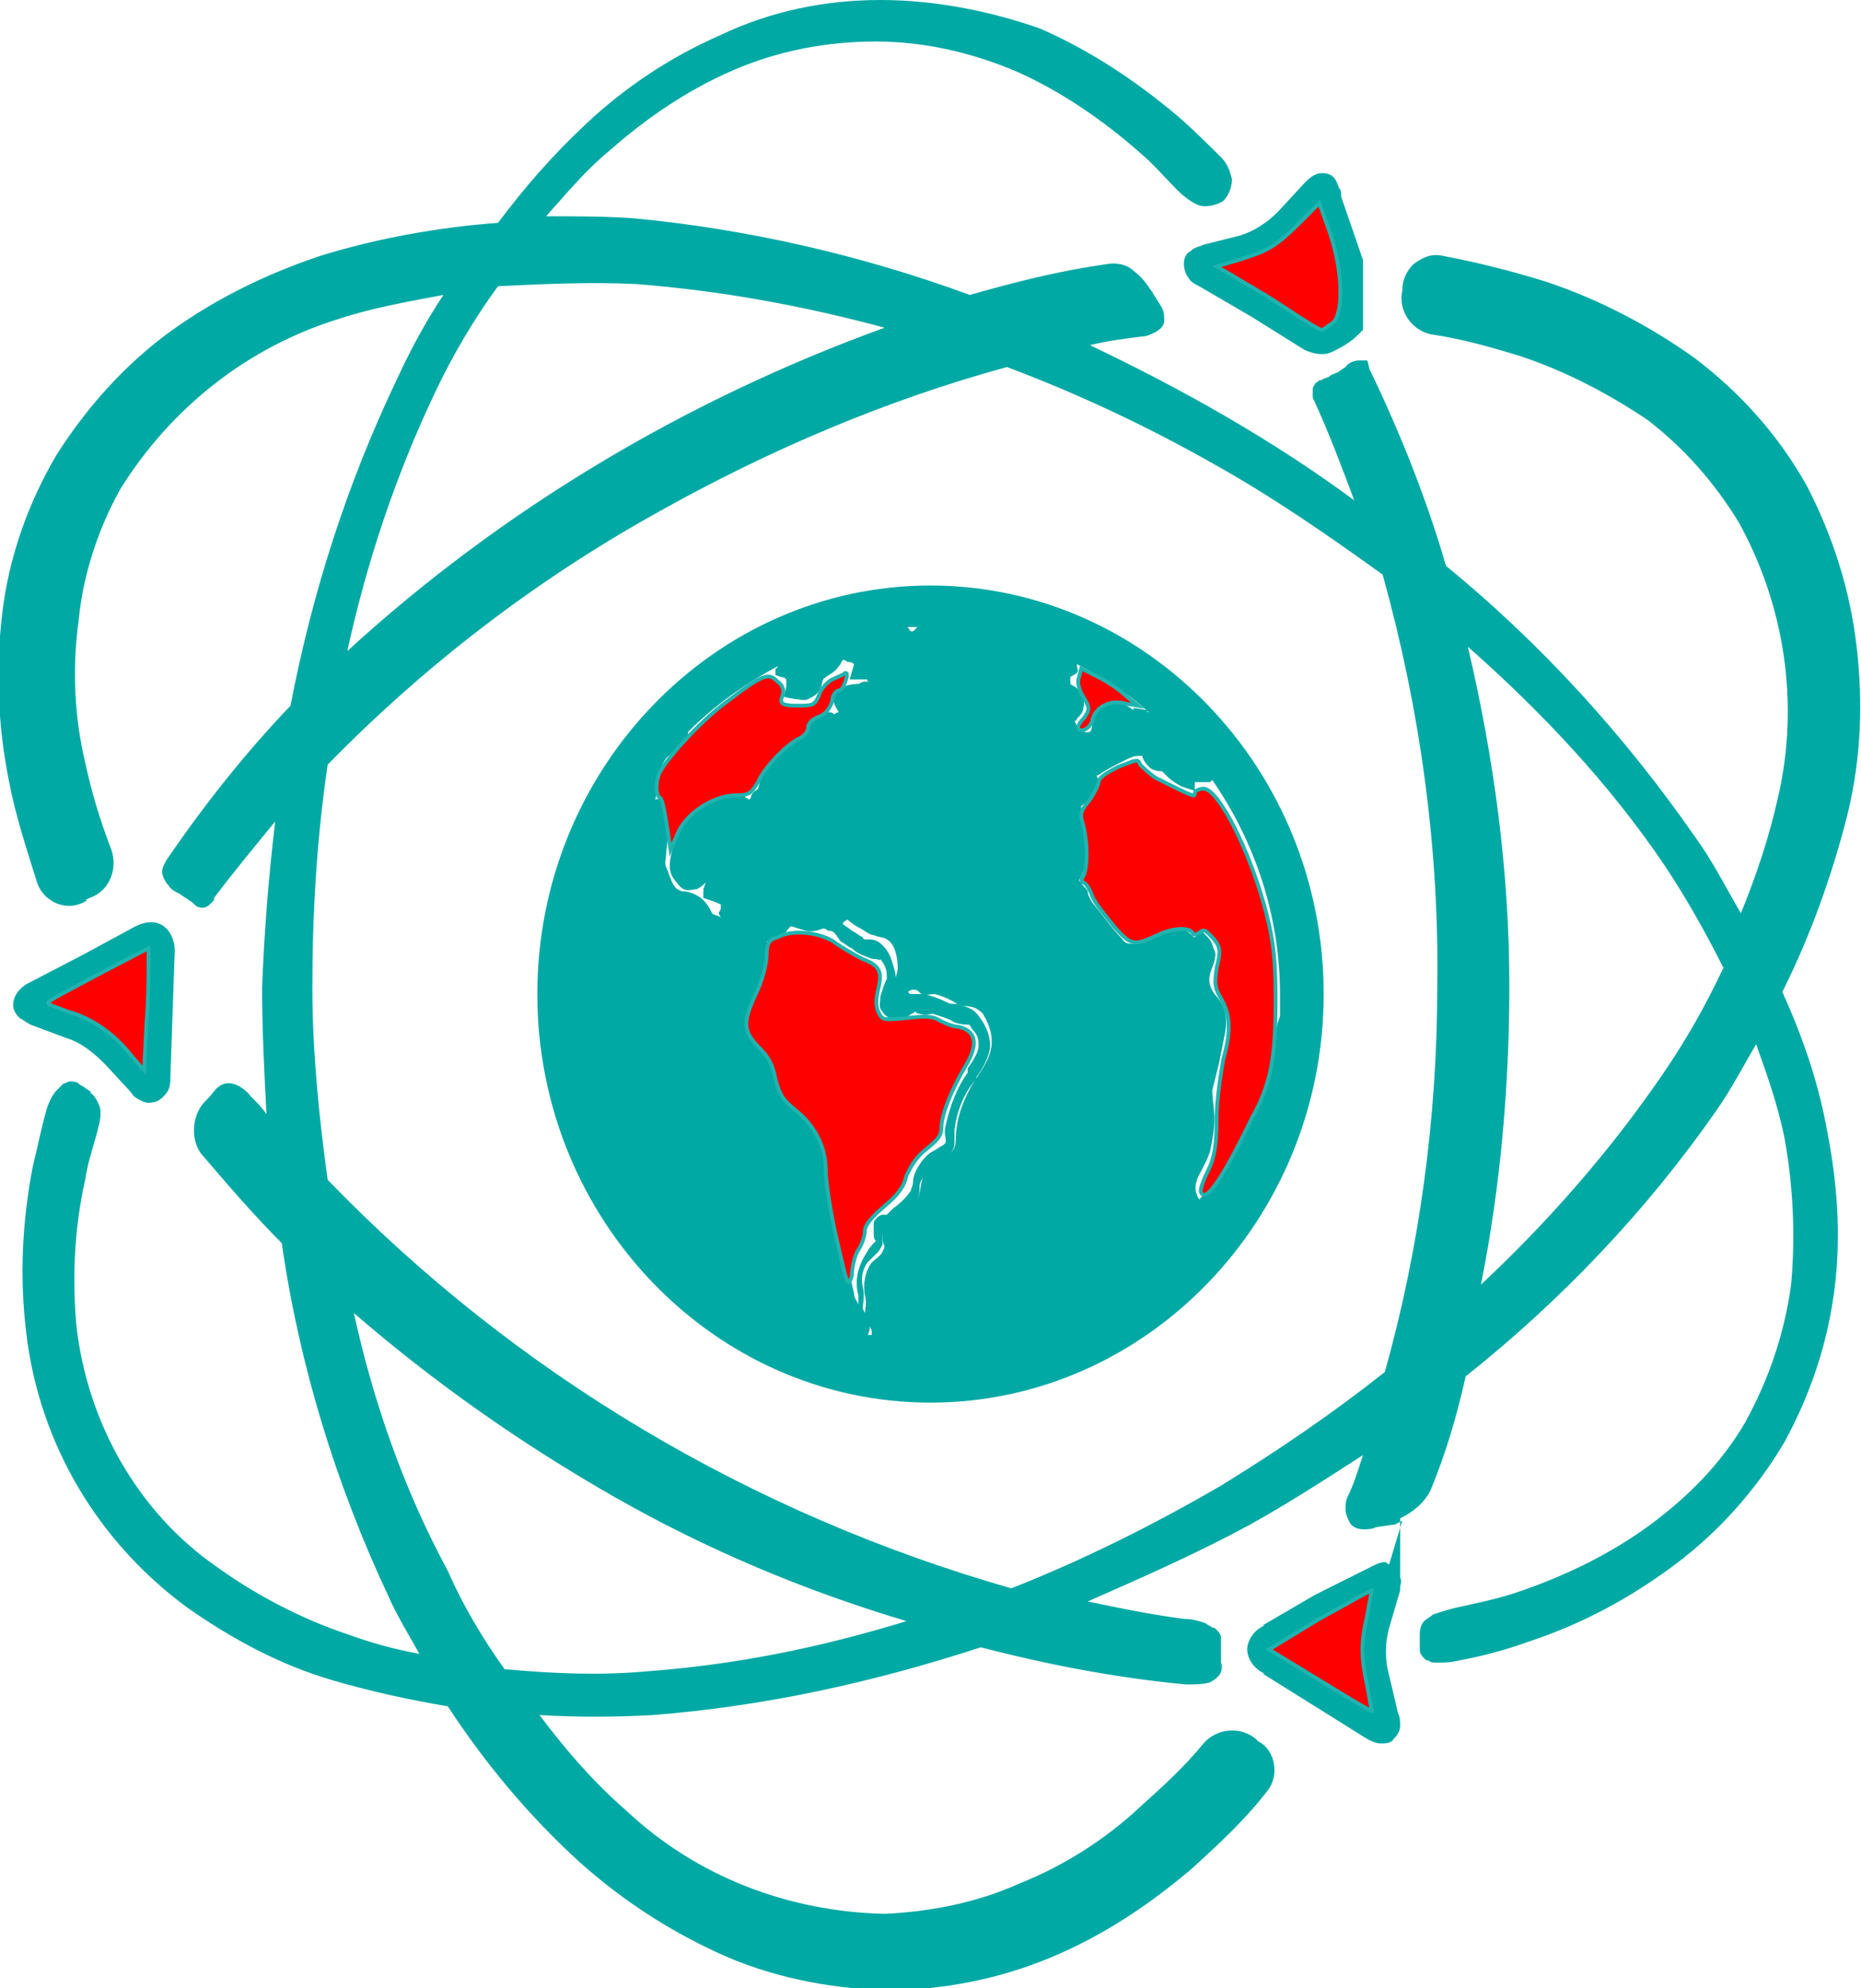 <?xml version="1.0" encoding="UTF-8" standalone="no"?>
<!-- Generator: Adobe Illustrator 24.0.2, SVG Export Plug-In . SVG Version: 6.00 Build 0)  -->

<svg
   version="1.1"
   id="svg8"
   inkscape:version="1.2.2 (732a01da63, 2022-12-09)"
   sodipodi:docname="ich-favicon.svg"
   x="0px"
   y="0px"
   viewBox="0 0 85.2 91"
   style="enable-background:new 0 0 85.2 91;"
   xml:space="preserve"
   xmlns:inkscape="http://www.inkscape.org/namespaces/inkscape"
   xmlns:sodipodi="http://sodipodi.sourceforge.net/DTD/sodipodi-0.dtd"
   xmlns="http://www.w3.org/2000/svg"
   xmlns:svg="http://www.w3.org/2000/svg"><defs
   id="defs19" />
<style
   type="text/css"
   id="style2">
	.st0{fill:#FFFFFF;}
	.st1{fill:#363636;}
	.st2{fill:#FF0000;stroke:#20B4AF;stroke-width:0.173;}
</style>
<sodipodi:namedview
   bordercolor="#000000"
   borderopacity="0.25"
   id="namedview10"
   inkscape:current-layer="svg8"
   inkscape:cx="37.093333"
   inkscape:cy="45.76"
   inkscape:deskcolor="#d1d1d1"
   inkscape:pagecheckerboard="0"
   inkscape:pageopacity="0.0"
   inkscape:showpageshadow="2"
   inkscape:window-height="705"
   inkscape:window-maximized="1"
   inkscape:window-width="1366"
   inkscape:window-x="-8"
   inkscape:window-y="-8"
   inkscape:zoom="5.7692308"
   pagecolor="#ffffff"
   showgrid="false">
	</sodipodi:namedview>
<title
   id="title2">Fichier 2</title>
<g
   id="path4"
   style="fill:#00a9a4;fill-opacity:1">
	<path
   id="path383"
   class="st0"
   d="M42.6,27.3c-9.6,0-17.5,8.2-17.5,18.2S33,63.7,42.6,63.7s17.5-8.2,17.5-18.2S52.3,27.3,42.6,27.3   z M42.6,28.2h0.5c0,0.1-0.2,0.3-0.4,0.4s-1,1.2-1.3,1.1s0-0.3-0.1-0.5c-0.1-0.2-0.2-0.2-0.3-0.3c-0.1-0.2-0.2-0.4-0.3-0.6   C41.4,28.2,42,28.2,42.6,28.2z M44.8,49.2c-0.5,0.7-0.9,1.6-1,2.4c-0.1,0.5,0.1,0.9-0.4,1.3s-0.7,0.3-1,0.7s-0.2,0.9-0.4,1.3   c-0.3,0.3-0.5,0.6-0.8,0.9c-0.1,0.2-0.3,0.3-0.4,0.4c-0.3,0.2-0.4-0.1-0.4,0.4c0,0.5,0.2,0.3,0,0.7c-0.1,0.2-0.3,0.3-0.5,0.5   c-0.3,0.4-0.4,1-0.3,1.5c0.1,0.3,0,0.6,0,0.9s0.4,0.6,0.3,0.9c-0.8,0.1-1.4-0.9-1.5-1.6c-0.2-0.9-0.5-1.8-0.6-2.7   c-0.2-0.9-0.4-1.7-0.5-2.6c0.1-0.9-0.1-1.8-0.6-2.5c-0.5-0.5-1.2-0.7-1.5-1.4C35.1,49.9,35,49.5,35,49c-0.1-0.5-0.5-0.6-0.8-0.9   c-0.6-0.6-0.7-1.5-0.3-2.3c0.2-0.5,1.2-1.9,0.8-2.5c-0.3-0.3-0.8,0.1-1,0c-0.3-0.1-0.5-0.3-0.7-0.5c-0.1-0.5-0.3-0.6-0.8-0.7   c-0.2-0.6-0.5-0.8-1-0.9s-0.7-0.4-1-0.9s-0.3-0.8-0.2-1.5c0.1-0.6,0.1-1.2,0-1.8c-0.6,0.1-0.3,1.3-1,1.1c0-0.6,0.3-0.9,0.4-1.4   s0.1-0.9,0.2-1.3c0.1-0.4,0.3-0.8,0.5-1.2c0.3-0.4,0.7-0.5,0.9-0.9c0.1-0.1,0.1-0.2,0.2-0.4c2.3-2.3,5.2-4,8.5-4.6   c0.1,0.1,0.1,0.1,0.2,0.2c0.1,0.2,0.3,0.4-0.1,0.6c-0.5,0.4-0.9-0.3-1.3-0.2s-0.7,0.7-1.2,0.7c-0.5,0.1-1.2,0.1-1.2,0.8   c0.2,0.1,0.3,0.1,0.5,0.1c0.1,0.3,0.1,0.6,0,0.8c0.6,0.1,0.5-0.2,0.6-0.6s0.6-0.3,0.8-0.7s0.1-0.8,0.7-0.6c0.3,0.1,0.4,0.5,0.8,0.4   c0.1,0.2,0.1,0.4,0,0.5c0.5,0,0.6,0.3,0.8,0.6c0.1,0.2,0.6,0.9,0,0.9c-0.3,0-0.2-0.2-0.4-0.4c-0.2-0.2-0.2-0.1-0.5,0   s-0.9,0-0.6,0.5c0.4,0.5,0.8,0.4,0.1,0.7c-0.1,0.1-0.4,0.2-0.5,0.2c-0.3,0.1-0.2-0.1-0.5-0.1c-0.7,0-0.1,0.5-0.5,0.9   c-0.3,0.2-0.6,0.2-0.9,0.5c-0.3,0.3-0.5,0.5-0.8,0.8c-0.2,0.3-0.3,0.8-0.6,1.1s-0.5,0.4-0.5,0.9c0,0.3,0.1,1-0.3,1.1   c0-0.4,0.2-0.8,0-1.1c-0.1-0.3-0.5-0.5-0.8-0.5c-0.7,0.2-1.3,0.6-1.7,1.2c-0.3,0.4-0.7,1.7-0.4,2.2c0.5,0.7,1.1-0.9,1.6-0.9   c0.3,0.6-0.4,1-0.3,1.5c0.5,0.2,1,0.3,0.8,1l0.1,0.2c0,0.7,0.1,1,0.8,0.8c0.5-0.1,0.9-0.3,1.3-0.5c0.2-0.1,0.4-0.3,0.6-0.4   c0.3,0,0.5,0.2,0.8,0.2c0.3,0,0.5-0.1,0.7-0.1s0.5,0.2,0.8,0.2c0.1,0.3,0.6,0.6,0.8,0.7c0.2,0.1,0.4,0.3,0.6,0.3   c0.2,0.1,0.5,0.1,0.6,0.2c0.4,0.2,0.5,0.9,0.5,1.3c0,0.4-0.4,1-0.3,1.3c0.3,0.4,0.7-0.3,1-0.3s0.2,0.1,0.4,0.2s0.3,0,0.6,0   c0.4,0.1,0.8,0.3,1.1,0.5c0.5,0.1,0.7,0,1.1,0.4C45.7,47.6,45.4,48.3,44.8,49.2L44.8,49.2z M59.2,46.9c-0.1,0.4-0.1,0.9-0.2,1.3   c0,0.1,0,0.2,0,0.3c-0.1,0.5-0.2,1-0.3,1.6c-0.1,0.2-0.2,0.4-0.3,0.6c-0.4,0.8-0.8,1.5-1.3,2.2c-0.4,0.8-0.9,1.6-1.5,2.2   c-0.3,0.3-0.7,0.5-1,0.1c-0.3-0.4-0.4-0.9-0.2-1.3c0.1-0.5,0.4-0.8,0.5-1.3c0.1-0.5,0.2-0.9,0.2-1.4c0-0.5-0.1-0.9-0.2-1.4   c0.1-0.5,0.2-0.9,0.4-1.3c0.1-0.5,0.2-1,0.3-1.5c0.1-0.4,0-0.9-0.3-1.2C55,45.5,54.9,45,55,44.6c0.1-0.4,0.4-1,0.1-1.3   c-0.4,0.4-0.7-0.1-1-0.2s-0.5,0.1-0.9,0.3c-0.4,0.2-0.7,0.3-1.1,0.3c-0.4,0.1-0.8,0-1-0.3c-0.5-0.6-1-1.2-1.4-1.8   c-0.1-0.2-0.2-0.4-0.3-0.6c-0.1-0.2-0.4-0.3-0.4-0.5c-0.2-0.4,0.3-0.8,0.3-1.3c0.1-0.8-0.6-1.8-0.3-2.6c0.2-0.3,0.6-0.5,0.7-0.9   s-0.2-0.3,0-0.6c0.2-0.3,0.3-0.2,0.4-0.3c0.5-0.3,1.9-1.1,2.5-0.6c0.2,0.1,0.1,0.4,0.3,0.5s0.4,0,0.6,0.1c0.3,0.2,0.5,0.5,0.9,0.7   c0.1-0.7,1.7,0.4,1-1c-0.2-0.6-0.8-0.9-1.4-0.9c0,0,0.1,0.2,0.2,0.3c-0.5,0.4-0.5,0-0.7-0.4c-0.3-0.3-0.6-0.5-1-0.5   c0,0.2,0.2,0.3,0.1,0.5c-0.3,0-0.5-0.4-0.7-0.6c-0.2-0.2-0.5-0.3-0.8-0.3c-0.8,0.1-0.3,1.1-1,1.4c-0.6,0.2-1.2-0.2-1.3-0.7   c0-0.1,0-0.2,0-0.3c0-0.5,0.5-0.2,0.5-0.6c0.1-0.4-0.3-0.5-0.5-0.6c0.4-0.9-1.3-0.7-1.3-1.5c0-0.5,0.6-0.3,0.8,0   c0.2,0.3,0.5,0.8,0.8,0.3c0.3-0.5-0.4-0.5-0.7-0.6c-0.4-0.1-0.5-0.4-0.8-0.8c-0.1-0.1-0.1-0.2-0.2-0.3c2.7,0.8,5.2,2.3,7.1,4.4   c3.1,3.3,4.9,7.6,4.9,12.2C59.2,46,59.2,46.4,59.2,46.9L59.2,46.9z M84.6,29.9c-0.3-2.5-1-5-2.3-7.2c-1.3-2.2-3-4.1-5-5.6   c-2-1.5-4.3-2.7-6.7-3.4c-1.5-0.5-3.1-0.9-4.7-1.2c-0.7-0.1-1.1,0.4-1.2,1.1v0.1c-0.1,0.6,0.3,1.3,0.9,1.4c0,0,0,0,0,0   c1.4,0.2,2.8,0.6,4.2,1c2.1,0.7,4.1,1.7,5.9,3c1.8,1.3,3.2,3,4.4,4.9c2.2,3.9,2.9,8.5,1.9,12.9c-0.4,2.2-1.1,4.3-2,6.4   c-0.8-1.5-1.7-3-2.7-4.5c-3.2-4.6-7-8.8-11.4-12.4c-0.9-3.1-2.1-6.2-3.6-9.1c0,0,0-0.1,0-0.1c0,0-0.2,0-0.3,0.1l-0.3,0.2   c-0.1,0.1-0.3,0.2-0.5,0.2C61,17.9,60.8,18,60.8,18v0c1,2,1.8,4.1,2.5,6.3c-4.6-3.4-9.5-6.3-14.7-8.6c1.3-0.3,2.6-0.5,3.9-0.7   c0.7-0.1,0.7-0.4,0.2-0.9c-0.1-0.1-0.2-0.2-0.2-0.3c-0.4-0.6-0.8-1.1-1.5-1c-2.1,0.3-4.2,0.8-6.3,1.4c-4.9-1.8-10.1-3-15.3-3.5   c-1.7-0.1-3.4-0.2-5.2-0.1c1.1-1.4,2.3-2.7,3.7-3.8c1.7-1.6,3.7-2.8,5.8-3.8c2.1-0.9,4.4-1.4,6.7-1.4c2.3,0,4.6,0.5,6.7,1.5   c2.1,0.9,4,2.2,5.7,3.8c0.6,0.5,1.2,1.1,1.7,1.7s1.1,0.7,1.4,0.4c0.3-0.3,0.3-0.8-0.2-1.3s-1.3-1.3-1.9-1.8   c-1.8-1.6-3.9-2.9-6.2-3.9C42.9,0,37.8,0,33.2,2c-2.2,1-4.3,2.4-6.1,4c-1.5,1.4-2.9,2.9-4.1,4.6c-2.8,0.2-5.5,0.7-8.2,1.5   c-2.4,0.7-4.6,1.9-6.7,3.3C6.1,16.9,4.4,18.8,3,21c-1.3,2.2-2.1,4.6-2.4,7.1c-0.3,2.5-0.2,5,0.3,7.5c0.3,1.6,0.8,3.1,1.3,4.6   C2.5,40.7,3,41,3.6,40.9c0.1,0,0.2-0.1,0.3-0.1L4,40.7c0.6-0.2,0.9-0.9,0.7-1.5c0,0,0,0,0,0c-0.5-1.3-0.9-2.7-1.2-4.1   c-0.5-2.2-0.6-4.4-0.3-6.6c0.2-2.2,0.9-4.3,2-6.2c2.3-3.9,6-6.7,10.3-8.1c1.9-0.6,3.9-1.1,5.9-1.4c-1,1.5-1.9,3.1-2.7,4.7   c-2.3,4.8-3.9,9.8-4.9,15c-2.1,2.2-4.1,4.6-5.8,7.2l-0.1,0.2c-0.1,0.1,0.2,0.4,0.5,0.6l0.6,0.4L9.2,41c0,0,0.1,0,0.1,0v-0.1   c1.2-1.7,2.5-3.4,3.9-4.9c-0.4,3-0.7,6.1-0.7,9.1c0,2.4,0.1,4.9,0.3,7.3c-0.6-0.6-1.1-1.3-1.6-1.9c-0.5-0.7-0.9-0.5-1.3,0.1   c0,0.1-0.1,0.1-0.1,0.2c-0.5,0.5-0.6,1.2-0.2,1.8c1.2,1.5,2.4,2.9,3.8,4.2c0.8,5.6,2.5,11.1,4.9,16.2c0.6,1.2,1.2,2.4,1.9,3.6   c-1.5-0.3-3-0.6-4.5-1.1c-2.2-0.7-4.3-1.8-6.1-3.2C5.9,69.5,3.5,65.3,3,60.7c-0.2-2.3-0.1-4.6,0.4-6.8c0.1-0.7,0.3-1.3,0.5-2   c0.2-0.7,0.2-1.3,0-1.3l-0.3-0.2c-0.1-0.1-0.2-0.1-0.3-0.2s-0.5,0.3-0.7,1s-0.4,1.7-0.6,2.5c-0.5,2.4-0.6,4.8-0.3,7.3   c0.6,4.9,3.2,9.4,7.2,12.2c2,1.4,4.2,2.5,6.5,3.3c1.8,0.6,3.6,1,5.4,1.2c1.7,2.7,3.7,5.1,6,7.2c1.8,1.7,3.9,3.1,6.2,4.1   c2.3,1,4.8,1.6,7.4,1.6c2.5,0,5-0.5,7.4-1.5c2.3-1,4.4-2.3,6.3-4c1.2-1.1,2.3-2.2,3.4-3.5c0.4-0.4,0.3-1-0.1-1.4   c-0.1-0.1-0.1-0.1-0.2-0.1L57,79.8c-0.5-0.4-1.3-0.4-1.7,0.1c0,0,0,0,0,0c-0.9,1.1-1.9,2.1-3,3c-1.7,1.5-3.6,2.7-5.6,3.6   c-2,0.9-4.2,1.4-6.4,1.4c-4.5-0.1-8.8-1.8-12.1-4.8c-1.8-1.6-3.4-3.3-4.8-5.3c2.1,0.1,4.2,0.1,6.3,0c5.1-0.4,10.2-1.5,15-3.1   c3.1,0.8,6.2,1.4,9.4,1.7c0.7,0.1,1.2-0.2,1.1-0.5c0-0.3,0-0.4,0-0.6s0-0.2,0-0.3c0-0.1-0.5-0.3-1.2-0.4c-2-0.2-4-0.6-6-1.1   c3-1.2,6-2.6,8.8-4.2c2.2-1.2,4.3-2.6,6.4-4c-0.4,1.1-0.8,2.2-1.2,3.3c-0.3,0.7,0,0.9,0.7,0.7l0.7-0.1c0.7-0.1,1.4-0.6,1.7-1.3   c0.7-1.7,1.2-3.5,1.6-5.3c4.4-3.5,8.3-7.6,11.5-12.2c0.9-1.3,1.7-2.5,2.4-3.9c0.7,1.8,1.3,3.6,1.6,5.4c0.5,2.3,0.5,4.6,0.3,6.9   c-0.3,2.3-1,4.5-2.2,6.5c-1.2,2-2.7,3.7-4.6,5c-1.9,1.3-3.9,2.4-6.1,3.1c-0.9,0.3-1.9,0.5-2.8,0.7c-0.7,0.1-1.2,0.4-1.1,0.7   c0,0.1,0,0.3,0,0.4c0,0.1,0,0.2,0,0.3s0.5,0.2,1.2,0.1c1.1-0.2,2.2-0.5,3.2-0.9c2.3-0.8,4.5-1.9,6.4-3.4c2-1.5,3.6-3.3,4.9-5.4   c1.2-2.1,2-4.5,2.2-6.9c0.2-2.4,0.1-4.8-0.4-7.2c-0.5-2.1-1.1-4.2-2-6.2c1.4-2.6,2.4-5.4,3-8.3C84.7,34.9,84.8,32.4,84.6,29.9z    M19.5,17.9c0.9-1.8,1.9-3.6,3.1-5.2c2.2-0.2,4.4-0.3,6.6-0.1c4.4,0.3,8.8,1.1,13,2.4L41.8,15c-10,3.4-19.2,9-26.8,16.3   C15.9,26.7,17.4,22.1,19.5,17.9z M29.6,77.1c-2.3,0.2-4.6,0.1-6.8-0.1c-1-1.5-2-3.1-2.8-4.7c-2.1-4.3-3.7-8.9-4.7-13.7   c0.4,0.4,0.8,0.8,1.3,1.2c3.6,3.2,7.6,6,11.8,8.3c4.7,2.6,9.6,4.7,14.8,6.3C38.7,75.8,34.2,76.7,29.6,77.1z M56.2,68.3   c-3.2,1.8-6.4,3.4-9.8,4.8c-12.1-3.3-23.1-9.8-31.8-18.9c-0.4-3-0.7-6-0.7-9.1c0-3.5,0.2-7,0.7-10.4c4.5-4.7,9.7-8.6,15.4-11.8   c5.1-2.9,10.6-5.2,16.3-6.8c3.3,1.3,6.5,2.7,9.6,4.5c2.8,1.6,5.4,3.3,8,5.3c1.8,6.2,2.7,12.7,2.6,19.2c0,6-0.9,12.1-2.5,17.9   C61.4,65,58.8,66.7,56.2,68.3z M76.6,49.5c-2.7,4-5.9,7.6-9.5,10.8c0.1-0.3,0.1-0.5,0.2-0.8c1-4.7,1.4-9.5,1.4-14.3   c-0.1-5.8-0.8-11.5-2.3-17.1c3.9,3.2,7.4,7,10.2,11.2c1.1,1.6,2,3.3,2.9,5C78.7,46.1,77.7,47.8,76.6,49.5z M55.3,11.7l1.6-0.4   c0.8-0.3,1.4-0.7,2-1.2l1.2-1.3c0.5-0.5,0.8-0.4,0.8,0.4l1,2.9v2.9c-0.9,0.7-1.4,1-2,0.6L57.5,14l-2.4-1.4   C54.5,12.3,54.6,11.8,55.3,11.7z M63.5,72.7l-0.5,1.7c-0.2,0.8-0.2,1.6,0,2.4l0.4,1.7c0.2,0.7-0.2,0.9-0.7,0.6l-2.4-1.5L58,76.2   c-0.4-0.1-0.5-0.5-0.4-0.9c0.1-0.2,0.2-0.3,0.4-0.4l2.4-1.4l2.4-1.4C63.4,71.7,63.7,72,63.5,72.7L63.5,72.7z M1.6,46.5   c-0.6-0.2-0.7-0.6-0.1-1L4,44.2l2.4-1.3c0.6-0.3,1.1,0,1,0.7l-0.1,2.9l-0.1,2.9c0,0.7-0.4,0.8-0.9,0.3l-1.1-1.3   c-0.6-0.6-1.2-1.1-2-1.3L1.6,46.5z"
   style="fill:#00a9a4;fill-opacity:1" />
	<path
   id="path385"
   class="st1"
   d="M40.3,0c-2.5,0-5,0.5-7.3,1.6h0l0,0c-2.3,1-4.4,2.4-6.2,4.1c-1.5,1.4-2.8,2.9-4,4.5   c-2.7,0.2-5.5,0.7-8.1,1.5c-2.4,0.8-4.7,1.9-6.8,3.4c-2.1,1.5-3.9,3.5-5.3,5.7l0,0v0c-1.3,2.2-2.2,4.7-2.5,7.3v0   c-0.3,2.5-0.2,5.1,0.3,7.6c0.3,1.6,0.8,3.1,1.3,4.7c0.3,0.9,1.4,1.4,2.3,0.8l-0.1,0l0.2-0.1l0,0c0.9-0.3,1.3-1.3,1-2.2   c-0.5-1.3-0.9-2.6-1.2-4v0c-0.5-2.1-0.6-4.3-0.3-6.5v0c0.2-2.1,0.9-4.2,1.9-6c0,0,0,0,0,0c2.3-3.7,5.8-6.5,10-7.8l0,0h0   c1.5-0.5,3.2-0.8,4.8-1.1c-0.8,1.2-1.5,2.5-2.1,3.8l0,0v0c-2.3,4.8-3.9,9.8-4.9,15c-2.1,2.2-4,4.6-5.7,7.1l0,0l-0.1,0.2l0,0   c-0.1,0.2-0.1,0.4,0,0.6s0.1,0.2,0.2,0.3c0.1,0.2,0.3,0.3,0.5,0.4l0.6,0.4l0.1,0.1c0.2,0.2,0.5,0.2,0.7,0l0.2-0.2v-0.1   c0.9-1.2,1.9-2.4,2.8-3.5c-0.3,2.5-0.5,5-0.6,7.6v0v0c0,1.9,0.1,3.9,0.2,5.8c-0.2-0.3-0.4-0.5-0.7-0.8c-0.3-0.4-0.8-0.7-1.2-0.6   S9.8,50,9.5,50.3l0,0l0,0c0,0-0.1,0.1-0.1,0.1l0,0c-0.6,0.6-0.7,1.7-0.2,2.4l0,0l0,0c1.2,1.4,2.4,2.8,3.7,4.1   c0.8,5.6,2.5,11.1,4.9,16.2v0c0.4,0.9,0.9,1.7,1.4,2.6c-1.1-0.2-2.2-0.5-3.3-0.9h0c-2.1-0.7-4.2-1.8-6-3.1l0,0   C6.3,69.2,4,65.1,3.5,60.7v0c-0.2-2.2-0.1-4.5,0.4-6.7v0l0,0c0.1-0.7,0.3-1.3,0.5-2c0.1-0.4,0.2-0.7,0.2-1c0-0.2,0-0.3-0.1-0.5   s-0.2-0.4-0.4-0.5l0.1,0l-0.3-0.2l0,0c-0.1-0.1-0.2-0.1-0.3-0.2c-0.1-0.1-0.3-0.1-0.4-0.1c-0.1,0-0.2,0.1-0.3,0.1   c-0.1,0.1-0.2,0.2-0.3,0.3c-0.2,0.2-0.4,0.6-0.5,1c-0.2,0.7-0.4,1.7-0.6,2.5C1,56,0.9,58.5,1.2,61c0.6,5.1,3.3,9.6,7.4,12.6   c2,1.4,4.2,2.6,6.6,3.3c1.7,0.5,3.5,0.9,5.3,1.2c1.7,2.6,3.7,5,6,7.1c1.9,1.7,4,3.1,6.4,4.2v0c2.4,1.1,5,1.6,7.6,1.7h0h0   c2.6,0,5.2-0.5,7.6-1.5c2.4-1,4.5-2.4,6.5-4.1c1.2-1.1,2.4-2.2,3.4-3.5v0c0.6-0.7,0.4-1.9-0.4-2.3l0.1,0.1l-0.2-0.2l0,0   c-0.7-0.6-1.8-0.5-2.4,0.2h0c-0.9,1.1-1.9,2-2.9,2.9l0,0l0,0c-1.6,1.5-3.5,2.7-5.5,3.5c-2,0.9-4.1,1.3-6.2,1.4   c-4.4-0.1-8.6-1.7-11.8-4.7l0,0l0,0c-1.5-1.3-2.8-2.8-4-4.4c1.7,0.1,3.4,0.1,5.2,0h0h0c5.1-0.4,10.1-1.5,15-3.1   c3.1,0.8,6.2,1.4,9.4,1.7h0c0.4,0,0.8,0,1.1-0.1c0.2-0.1,0.3-0.2,0.4-0.3s0.2-0.4,0.1-0.6c0-0.3,0-0.3,0-0.5V75   c0-0.2-0.1-0.3-0.2-0.4c-0.1-0.1-0.1-0.1-0.2-0.1c-0.1-0.1-0.2-0.1-0.3-0.2c-0.3-0.1-0.6-0.2-1-0.2c-1.5-0.2-3-0.5-4.4-0.8   c2.5-1.1,5-2.2,7.4-3.5h0v0c1.8-1,3.5-2.1,5.2-3.2c-0.2,0.6-0.4,1.3-0.7,1.9v0v0c-0.1,0.2-0.1,0.4-0.1,0.6c0,0.2,0.1,0.4,0.2,0.6   s0.4,0.3,0.6,0.3c0.2,0,0.4,0,0.6-0.1l0,0l0.7-0.1c0.2,0,0.3-0.1,0.5-0.2l-0.6,2c-0.1,0-0.1-0.1-0.2-0.1c-0.2,0-0.4,0.1-0.6,0.2   L60.2,73l-2.4,1.4l0.1,0c-0.5,0.2-0.8,0.7-0.8,1.1s0.3,0.9,0.8,1.1l-0.1,0l2.4,1.5l2.4,1.5c0.2,0.1,0.4,0.2,0.6,0.2s0.5,0,0.6-0.2   c0.2-0.2,0.3-0.4,0.3-0.6c0-0.2,0-0.4-0.1-0.6l0,0l-0.4-1.7c-0.2-0.7-0.2-1.5,0-2.2c0,0,0,0,0,0l0.5-1.7c0,0,0-0.1,0-0.1h0v0   c0-0.2,0.1-0.3,0-0.5c0,0,0-0.1,0-0.1v-2.6c0.6-0.3,1.1-0.7,1.4-1.3l0,0l0,0c0.7-1.7,1.2-3.4,1.6-5.2c4.4-3.5,8.3-7.6,11.5-12.2   l0,0l0,0c0.7-1,1.2-2,1.8-3c0.5,1.4,1,2.8,1.3,4.3c0.4,2.2,0.5,4.5,0.3,6.7c-0.3,2.2-1,4.3-2.1,6.3c-1.1,1.9-2.7,3.5-4.5,4.8   c-1.8,1.3-3.9,2.3-6,3c-0.9,0.3-1.9,0.5-2.8,0.7l0,0c-0.4,0.1-0.7,0.2-1,0.3c-0.1,0.1-0.3,0.2-0.4,0.3s-0.2,0.3-0.2,0.6   c0,0.1,0,0.3,0,0.4l0,0v0.3c0,0.2,0.1,0.3,0.2,0.4s0.1,0.1,0.2,0.1c0.1,0.1,0.2,0.1,0.4,0.1c0.3,0,0.6,0,1-0.1h0   c1.1-0.2,2.2-0.5,3.3-0.9c2.4-0.8,4.6-2,6.6-3.5l0,0c2-1.5,3.7-3.4,5-5.6l0,0l0,0c1.2-2.2,2-4.6,2.3-7.1v0c0.3-2.5,0.1-4.9-0.4-7.4   v0c-0.4-2.1-1.1-4.1-2-6.1c1.3-2.6,2.3-5.4,3-8.2v0c0.6-2.5,0.7-5,0.4-7.6v0c-0.3-2.6-1.1-5.1-2.3-7.4l0,0v0   c-1.3-2.3-3-4.2-5.1-5.8h0c-2.1-1.5-4.4-2.7-6.8-3.5c-1.6-0.5-3.2-0.9-4.8-1.2h0h0c-0.5-0.1-0.9,0.1-1.3,0.4   c-0.3,0.3-0.5,0.7-0.5,1.2l0,0v0.1l0-0.1c-0.2,0.9,0.4,1.8,1.3,2l0,0l0,0c1.4,0.2,2.8,0.6,4.1,1c2.1,0.7,4,1.7,5.8,2.9   c1.7,1.3,3.1,2.9,4.2,4.7c2.1,3.8,2.8,8.3,1.8,12.6v0l0,0c-0.4,1.8-1,3.6-1.7,5.3c-0.7-1.2-1.3-2.4-2.1-3.5l0,0l0,0   c-3.2-4.6-7-8.8-11.4-12.4c-0.9-3.1-2.1-6.1-3.5-9c0,0,0,0,0,0l-0.1-0.4h-0.4c0,0-0.4,0-0.6,0.3l0,0l-0.3,0.2   c-0.1,0.1-0.3,0.1-0.4,0.2l0,0l0,0c-0.1,0.1-0.3,0.1-0.4,0.2c-0.1,0-0.1,0-0.2,0.1c0,0-0.1,0-0.1,0.1c0,0-0.1,0.1-0.1,0.2   c0,0,0,0.1,0,0.1c0,0,0,0,0,0l0,0v0.2l0,0.1c0.7,1.5,1.3,3.1,1.9,4.7c-3.8-2.8-7.9-5.1-12.1-7.1c0.8-0.2,1.6-0.3,2.4-0.4h0l0,0   c0.2,0,0.4-0.1,0.6-0.2c0.2-0.1,0.4-0.3,0.4-0.5s0-0.4-0.1-0.6s-0.2-0.3-0.3-0.5l0,0c-0.1-0.1-0.1-0.2-0.2-0.3v0   c-0.2-0.3-0.4-0.6-0.8-0.9c-0.3-0.3-0.8-0.4-1.3-0.3h0c-2.1,0.3-4.1,0.8-6.2,1.4c-4.9-1.8-10.1-3-15.3-3.5h0l0,0   c-1.3-0.1-2.7-0.1-4.1-0.1c0.9-1,1.8-2.1,2.9-3l0,0l0,0c1.7-1.5,3.6-2.8,5.7-3.7c2.1-0.9,4.3-1.3,6.5-1.3c2.2,0,4.4,0.5,6.5,1.4   c2,0.9,3.9,2.2,5.6,3.7l0,0h0c0.6,0.5,1.1,1.1,1.7,1.7c0.3,0.3,0.7,0.6,1,0.7s0.8,0,1.1-0.2c0.3-0.3,0.4-0.7,0.4-1   c-0.1-0.4-0.2-0.7-0.5-1c-0.5-0.5-1.3-1.3-2-1.9v0c-1.9-1.6-4-3-6.3-4h0C45.3,0.5,42.8,0,40.3,0z M40.4,1c2.4,0,4.7,0.5,7,1.4v0h0   c2.2,0.9,4.2,2.2,6.1,3.8h0C54,6.8,54.8,7.5,55.3,8c0.2,0.2,0.3,0.4,0.3,0.5c0,0.1,0,0.1,0,0.1c0,0-0.1,0-0.2,0   c-0.1,0-0.3-0.1-0.5-0.4c-0.6-0.6-1.1-1.2-1.7-1.7l0,0c-1.7-1.6-3.7-2.9-5.9-3.9c-2.2-1-4.5-1.5-6.9-1.5h0h0   c-2.4,0-4.7,0.5-6.9,1.4l0,0l0,0c-2.2,1-4.2,2.3-6,3.8c-0.1,0.1-0.2,0.2-0.2,0.2c0.1-0.1,0.2-0.2,0.2-0.3h0   c1.8-1.6,3.8-2.9,5.9-3.9C35.6,1.5,38,1,40.4,1L40.4,1z M60.9,8c-0.2-0.1-0.5-0.1-0.7,0s-0.3,0.2-0.5,0.4l-1.2,1.3   c-0.5,0.5-1.1,0.9-1.8,1.1l-1.6,0.4h0c-0.2,0.1-0.4,0.1-0.6,0.3c-0.2,0.1-0.3,0.3-0.3,0.6c0,0.2,0.1,0.5,0.2,0.6   c0.1,0.2,0.3,0.3,0.5,0.4l2.4,1.4l2.4,1.5l0,0c0.4,0.2,0.9,0.3,1.3,0.1c0.4-0.2,0.8-0.4,1.2-0.8l0.2-0.2v-3.2l-1-2.9   c0-0.2,0-0.3-0.1-0.4C61.2,8.3,61.1,8.1,60.9,8z M60.4,9.1L60.4,9.1l1,2.9v2.5c-0.3,0.2-0.6,0.5-0.8,0.5c-0.2,0.1-0.3,0.1-0.5,0   l-2.3-1.5l-2.4-1.4l1.6-0.4l0,0c0.8-0.3,1.6-0.7,2.2-1.4l0,0L60.4,9.1z M24.1,11.1c1.7-0.1,3.4,0,5.1,0.1   c5.2,0.5,10.3,1.6,15.2,3.4l0.2,0.1l0.2-0.1c2-0.6,4.1-1.1,6.2-1.4l0,0l0,0c0.2,0,0.3,0,0.5,0.1s0.4,0.4,0.5,0.6   c0.1,0.1,0.2,0.3,0.3,0.4l0,0l0,0c0,0,0,0.1,0.1,0.1c-1.3,0.2-2.6,0.4-3.9,0.7l-1.5,0.3l1.4,0.6c5.2,2.3,10.1,5.1,14.6,8.5l1.3,1   l-0.5-1.5c-0.7-2-1.5-4-2.3-5.9c0,0,0,0,0,0c0.2-0.1,0.4-0.2,0.5-0.3l0,0l0.1,0c1.4,2.8,2.5,5.7,3.4,8.7l0,0.1l0,0l0.4,1.5   c1.4,5.5,2.2,11.2,2.2,16.9c0,4.8-0.4,9.5-1.4,14.2c-0.1,0.3-0.1,0.6-0.2,0.8l-0.3,1.5l1.1-1c3.6-3.2,6.9-6.9,9.6-10.9v0l0,0   c1.1-1.7,2.1-3.4,3-5.3l0-0.1l0,0l0.4-1c0.9-2.1,1.6-4.3,2-6.5c1-4.5,0.3-9.2-1.9-13.3l0,0l0,0c-1.2-2-2.7-3.7-4.5-5l0,0l0,0   c-1.9-1.3-3.9-2.4-6.1-3.1c-1.4-0.4-2.8-0.8-4.2-1l0,0c-0.4-0.1-0.6-0.4-0.5-0.8l0-0.1v-0.1c0-0.3,0.1-0.4,0.2-0.5   c0.1-0.1,0.2-0.1,0.4-0.1c1.6,0.3,3.1,0.7,4.6,1.2c2.3,0.8,4.5,1.9,6.5,3.4c2,1.5,3.6,3.3,4.9,5.5c1.2,2.2,2,4.5,2.2,7   c0.2,2.4,0.1,4.9-0.4,7.2v0c-0.6,2.8-1.6,5.6-3,8.2l-0.1,0.1l0,0l-0.5,0.9c-0.7,1.3-1.5,2.6-2.4,3.8c-3.2,4.6-7.1,8.6-11.4,12.1   l-0.1,0.1l0,0.2c-0.4,1.8-0.9,3.5-1.6,5.2c-0.3,0.5-0.7,0.9-1.3,1l0,0l-0.7,0.1l0,0c0,0-0.1,0-0.1,0c0,0,0,0,0-0.1v0   c0.4-1.1,0.8-2.2,1.2-3.3l0.5-1.4l-1.2,0.8c-2,1.4-4.2,2.8-6.3,4c-2.8,1.6-5.7,3-8.7,4.2l-1.1,0.4c3.4-1.3,6.6-2.9,9.7-4.8l0,0h0   c2.7-1.6,5.3-3.4,7.8-5.3l0.1-0.1l0-0.2c1.6-5.9,2.5-11.9,2.5-18v0c0.1-6.5-0.8-13-2.6-19.3l0-0.2l-0.1-0.1   c-2.6-1.9-5.3-3.7-8.1-5.3v0h0c-3.1-1.7-6.3-3.2-9.6-4.5l-0.2-0.1l-0.2,0c-5.7,1.6-11.2,3.8-16.4,6.8c-5.7,3.2-11,7.2-15.6,11.9   L14,34.5l0-0.1l-1.1,1.2c-1.3,1.5-2.6,3.1-3.8,4.7l-0.4-0.3h0C8.7,40,8.6,40,8.5,39.9c1.7-2.5,3.6-4.9,5.7-7l0.1-0.1l0-0.1l1-1   C22.9,24.4,32,18.9,42,15.5h0l1.7-0.6l-1.5-0.5c-4.3-1.3-8.7-2.1-13.1-2.4h0h0c-2.2-0.1-4.5-0.1-6.7,0.1l-0.1,0l0,0l-1.1,0.1   c-2,0.3-4.1,0.7-6,1.4C10.9,15.1,7.2,18,4.8,22l0,0l0,0c-1.1,2-1.8,4.1-2.1,6.4v0c-0.2,2.3-0.1,4.6,0.3,6.8   c0.3,1.4,0.7,2.8,1.2,4.1v0c0.1,0.4,0,0.8-0.4,0.9l0,0l-0.2,0.1l0,0c-0.3,0.2-0.7,0.1-0.8-0.3l0,0l0,0c-0.5-1.5-1-3-1.3-4.5v0   c-0.5-2.4-0.6-4.9-0.3-7.3c0.3-2.4,1.1-4.8,2.3-6.9c1.3-2.1,3-4,5-5.4h0c2-1.4,4.2-2.5,6.5-3.3c2.6-0.8,5.3-1.3,8-1.5l0,0l0,0   L24.1,11.1z M29.1,13c3.9,0.3,7.7,1,11.4,2c-9.1,3.3-17.5,8.3-24.6,14.8c0.9-4.1,2.2-8,4-11.8c0.8-1.7,1.8-3.4,2.9-4.9   C24.9,13,27,12.9,29.1,13z M46.1,16.8c3.2,1.2,6.4,2.7,9.4,4.4c2.7,1.5,5.3,3.3,7.8,5.1c1.7,6.1,2.6,12.5,2.5,18.9v0v0   c0,5.9-0.8,11.9-2.4,17.6c-2.4,1.9-4.9,3.6-7.5,5.2c-3.1,1.8-6.3,3.4-9.6,4.7C34.4,69.3,23.6,62.9,15,54c-0.4-2.9-0.7-5.9-0.7-8.8   v0c0,0,0,0,0,0c0-3.4,0.2-6.8,0.7-10.2c4.5-4.6,9.6-8.5,15.2-11.6l0,0l0,0C35.2,20.6,40.6,18.3,46.1,16.8L46.1,16.8z M42.6,26.8   c-9.9,0-18,8.4-18,18.7c0,10.3,8.1,18.7,18,18.7s18-8.4,18-18.7C60.6,35.2,52.5,26.8,42.6,26.8z M43.6,27.9   c0.8,0.1,1.6,0.1,2.3,0.2l0.8,1.1c0,0.1,0.1,0.2,0.2,0.3c0,0,0.1,0.1,0.1,0.1c0,0,0,0,0,0c-0.2,0.2-0.3,0.4-0.3,0.7v0v0   c0,0.4,0.3,0.7,0.5,0.8c0.2,0.2,0.4,0.2,0.6,0.3c0.2,0.1,0.2,0.1,0.3,0.1L48,32l0.4,0.2c0.1,0.1,0.1,0.1,0.2,0.1   c-0.1,0-0.1,0.1-0.2,0.2c-0.1,0.2-0.2,0.4-0.2,0.6v0v0c0,0.9,0.9,1.5,1.7,1.4c0,0,0,0,0,0l0,0l0,0c0,0,0.1-0.1-0.1,0   c-0.2,0.1-0.4,0.2-0.5,0.4c-0.1,0.1-0.1,0.2-0.2,0.4c0,0.2,0.1,0.3,0.1,0.4c0,0.1,0-0.1,0,0c0,0,0,0.1-0.2,0.2   c-0.1,0.1-0.3,0.3-0.5,0.6v0l0,0c-0.3,0.6-0.1,1.1,0,1.6c0.1,0.5,0.2,0.9,0.2,1.1l0,0v0c0,0.1-0.1,0.3-0.2,0.5   c-0.1,0.2-0.3,0.6-0.1,1c0.1,0.2,0.2,0.3,0.3,0.4c0.1,0.1,0.1,0.1,0.1,0.1c0.1,0.2,0.2,0.4,0.3,0.6l0,0l0,0   c0.5,0.6,0.9,1.2,1.4,1.8c0,0,0,0,0,0c0.4,0.4,1,0.6,1.5,0.5c0.4-0.1,0.8-0.2,1.2-0.4l0,0l0,0c0.2-0.1,0.4-0.2,0.5-0.3   c0.1,0,0.2,0.2,0.4,0.3c0.1,0,0.2,0.1,0.3,0.1c-0.1,0.2-0.1,0.3-0.2,0.6v0v0c-0.1,0.6,0,1.2,0.4,1.7l0,0l0,0   c0.2,0.2,0.3,0.5,0.2,0.8l0,0l0,0c-0.1,0.5-0.2,0.9-0.3,1.4l0-0.1c-0.2,0.5-0.3,1-0.4,1.5l0,0.1l0,0.1c0.1,0.4,0.1,0.8,0.1,1.2   c0,0.4-0.1,0.9-0.2,1.3c-0.1,0.3-0.4,0.7-0.5,1.3c0,0,0,0,0,0c-0.2,0.6-0.1,1.3,0.3,1.8l0,0l0,0c0.3,0.3,0.7,0.4,1,0.3   c0.3-0.1,0.5-0.3,0.7-0.4l0,0l0,0c0.7-0.7,1.2-1.5,1.6-2.4l0,0.1c0.4-0.5,0.7-1.1,1-1.7c-2.4,6.8-8.6,11.7-15.9,11.7   c-9.3,0-17-7.9-17-17.7c0-4.2,1.4-8,3.8-11c-0.1,0.3-0.3,0.6-0.4,0.9v0v0c-0.1,0.5,0,0.9-0.2,1.2c-0.1,0.2-0.2,0.4-0.3,0.6   s-0.2,0.6-0.2,1l0,0.3l0.3,0.1c0.2,0.1,0.4-0.1,0.6-0.2c0,0.1,0,0.2,0,0.3l0,0l0,0c0,0.4-0.1,0.6,0,0.9s0.1,0.6,0.3,0.9   c0.1,0.2,0.3,0.5,0.5,0.7s0.5,0.4,0.9,0.4c0.2,0,0.3,0.1,0.3,0.1c0.1,0.1,0.2,0.2,0.3,0.5l0.1,0.2l0.3,0.1c0.2,0,0.3,0.1,0.3,0.1   c0,0,0,0,0,0.1l0,0.2l0.2,0.1c0.3,0.2,0.5,0.4,0.8,0.6l0,0l0,0c0.2,0.1,0.4,0,0.5,0c0.1,0,0.2-0.1,0.3-0.1c0,0,0,0,0,0.1   c0,0.1-0.1,0.4-0.2,0.6c-0.2,0.4-0.5,0.9-0.6,1.2c-0.4,1-0.3,2.1,0.4,2.9l0,0l0,0c0.2,0.2,0.4,0.3,0.5,0.3c0.1,0.1,0.1,0.1,0.2,0.3   l0-0.1c0,0.5,0.1,0.9,0.3,1.4l0,0l0,0c0.2,0.4,0.5,0.7,0.8,0.9c0.3,0.2,0.5,0.4,0.7,0.6c0.4,0.6,0.6,1.3,0.5,2.1l0,0.1l0,0.1   c0.1,0.9,0.3,1.8,0.5,2.7c0,0,0,0,0,0c0,0,0,0,0,0c0.1,1,0.4,1.8,0.6,2.7c0.1,0.4,0.3,0.9,0.6,1.3c0.3,0.4,0.9,0.8,1.5,0.7l0.3-0.1   l0.1-0.3c0.1-0.4-0.1-0.6-0.2-0.8c-0.1-0.2-0.1-0.2-0.1-0.2c0-0.2,0.1-0.6,0-1l0,0l0,0c-0.1-0.4,0-0.8,0.2-1.1l0,0l0,0   c0.1-0.1,0.3-0.3,0.5-0.5l0,0l0,0c0.1-0.1,0.1-0.2,0.2-0.3c0-0.1,0-0.4,0-0.4c0-0.1,0-0.1,0-0.1c0,0,0,0,0,0c0.1,0,0.1,0,0.2,0l0,0   l0,0c0.2-0.2,0.4-0.3,0.5-0.5c0.3-0.3,0.6-0.6,0.8-0.9l0,0l0,0c0.2-0.3,0.2-0.6,0.2-0.8c0-0.2,0.1-0.3,0.2-0.5   c0.1-0.1,0.1-0.1,0.2-0.2s0.4-0.2,0.7-0.4c0.3-0.3,0.5-0.6,0.5-0.9c0-0.3,0-0.5,0-0.6v0c0.1-0.8,0.4-1.6,0.9-2.2l0.1-0.1v-0.1   c0.3-0.4,0.5-0.8,0.6-1.2c0.1-0.5-0.1-1.1-0.5-1.6l0,0l0,0c-0.2-0.3-0.5-0.4-0.8-0.5c-0.2-0.1-0.4,0-0.6-0.1   c-0.4-0.2-0.7-0.3-1.1-0.4l-0.1,0h-0.1c-0.3,0-0.4,0-0.4,0c-0.1,0-0.1-0.1-0.2-0.2c-0.1,0-0.2,0-0.3,0c-0.2,0-0.3,0.1-0.4,0.1   c0.1-0.2,0.2-0.4,0.2-0.7c0-0.2-0.1-0.5-0.2-0.8s-0.3-0.6-0.6-0.8l0,0h0c-0.2-0.1-0.3-0.1-0.5-0.1c-0.1,0-0.2,0-0.2-0.1   c-0.2-0.1-0.3-0.2-0.5-0.3l0,0l0,0c-0.1-0.1-0.3-0.2-0.4-0.3S39,42,39,42l-0.1-0.3l-0.3,0c-0.1,0-0.1,0-0.3-0.1s-0.3-0.1-0.6-0.1   c-0.4,0-0.6,0.1-0.7,0.1c-0.1,0-0.4-0.2-0.9-0.2H36l-0.1,0c-0.3,0.1-0.5,0.3-0.7,0.4l0,0c-0.4,0.2-0.8,0.4-1.2,0.5h0l0,0   c-0.1,0-0.1,0-0.2,0c0,0,0-0.1,0-0.4v-0.1l-0.1-0.2c0-0.1,0.1-0.3,0.1-0.4c0-0.2-0.2-0.4-0.3-0.6c-0.1-0.1-0.3-0.1-0.4-0.2   c0-0.1,0-0.1,0.1-0.3c0.1-0.3,0.3-0.7,0.1-1.2l-0.1-0.3l-0.3,0c-0.4,0-0.6,0.2-0.8,0.4c-0.2,0.2-0.3,0.3-0.4,0.5c0-0.1,0-0.2,0-0.4   c0.1-0.4,0.3-0.7,0.4-0.9c0.4-0.4,0.9-0.8,1.4-1c0.1,0,0.2,0,0.2,0.1l0,0v0c0,0.1,0,0.1,0,0.3c0,0.1-0.1,0.4-0.1,0.6v0.6l0.6-0.1   c0.2,0,0.5-0.2,0.6-0.4c0.1-0.2,0.2-0.4,0.2-0.5c0-0.3,0-0.6,0-0.7v0v0c0-0.2,0-0.1,0-0.2s0.2-0.2,0.4-0.4c0.3-0.5,0.4-0.9,0.6-1.1   c0.2-0.3,0.5-0.5,0.7-0.8c0.1-0.1,0.2-0.1,0.3-0.2c0.1-0.1,0.4-0.1,0.6-0.3l0,0c0.2-0.1,0.4-0.4,0.4-0.6c0-0.1,0-0.1,0-0.1   c0,0,0,0,0.1,0c0.1,0,0.2,0,0.3,0l0,0l0,0c0.2-0.1,0.5-0.2,0.6-0.2c0.2-0.1,0.3-0.1,0.4-0.3c0.1-0.1,0.2-0.2,0.2-0.4   s-0.1-0.3-0.1-0.4c-0.1-0.1-0.1-0.1-0.1-0.1c0,0,0,0,0,0c0,0,0,0,0,0c0,0.1,0.1,0.2,0.3,0.3s0.3,0.1,0.4,0.1h0h0   c0.2,0,0.5-0.1,0.7-0.3s0.1-0.5,0.1-0.7c-0.1-0.3-0.3-0.6-0.3-0.7v0l0,0c-0.1-0.2-0.2-0.3-0.4-0.5c-0.1-0.1-0.3-0.1-0.4-0.2   c0-0.1,0-0.3,0-0.4l-0.1-0.2c0,0,0.1,0,0.1,0c0.1-0.1,0.2-0.2,0.3-0.3c0.1-0.1,0.1-0.3,0.1-0.4c0-0.3-0.1-0.4-0.2-0.5l0,0l0,0   c-0.1-0.1-0.1-0.2-0.2-0.3l0,0c0.1,0,0.1,0,0.2,0l0.2,0.4c0.1,0.2,0.2,0.4,0.3,0.7l0,0l0,0c0.1,0.1,0.1,0.2,0.2,0.2   c0,0.1-0.1,0.2,0,0.4c0.1,0.2,0.2,0.3,0.4,0.4c0.3,0.2,0.6,0,0.8-0.1c0.2-0.1,0.3-0.3,0.5-0.4c0.1-0.1,0.3-0.3,0.4-0.4   s0.2-0.2,0.2-0.2c0.1-0.1,0.2-0.2,0.3-0.3c0.1-0.1,0.3-0.3,0.3-0.6L43.6,27.9z M42,28.7c-0.1,0.1-0.1,0.1-0.2,0.2c0,0,0,0-0.1,0   c0,0,0,0,0,0c-0.1-0.1-0.1-0.2-0.2-0.2C41.7,28.7,41.8,28.7,42,28.7L42,28.7z M36.9,28.9c-0.4,0.1-0.8,0.2-1.1,0.4   C36.2,29.1,36.6,29,36.9,28.9z M48.4,28.9c0.6,0.2,1.2,0.5,1.7,0.8C49.6,29.4,49,29.1,48.4,28.9z M67.2,29.6c3.4,3,6.5,6.3,9,10   c1,1.5,1.9,3.1,2.7,4.7c-0.8,1.7-1.7,3.3-2.8,4.9c-2.4,3.5-5.2,6.7-8.3,9.6c0.9-4.5,1.3-9.1,1.3-13.7   C69.1,39.9,68.4,34.7,67.2,29.6z M38.6,30.2c0,0,0.1,0,0.2,0.1c0.1,0,0.2,0,0.3,0.1c0,0,0,0,0,0l-0.2,0.7h0.7c0.2,0,0.1,0,0.1,0   c0,0,0,0.1,0.1,0.1c-0.1,0-0.1,0-0.2,0c-0.2,0-0.2,0.1-0.3,0.1c0,0-0.3,0-0.6,0.1c-0.1,0-0.2,0.1-0.3,0.1c-0.1,0.1-0.2,0.2-0.2,0.4   c-0.1,0.3,0.1,0.5,0.2,0.7c0,0,0,0,0,0c-0.1,0-0.2,0.1-0.2,0.1c-0.1-0.1-0.2-0.1-0.3-0.1h0h0c-0.2,0-0.5,0-0.7,0.3   C37,33.1,37,33.3,37,33.4c0,0.1,0,0.1,0,0.1c-0.1,0-0.2,0.1-0.3,0.1c-0.2,0.1-0.4,0.2-0.6,0.4c-0.3,0.3-0.6,0.6-0.8,0.9   c-0.4,0.4-0.5,0.9-0.6,1.2c-0.1,0.1-0.2,0.1-0.3,0.3c0,0,0,0.1-0.1,0.2c-0.3-0.2-0.6-0.4-1-0.3l0,0l0,0c-0.8,0.2-1.4,0.7-2,1.3l0,0   l0,0c-0.2,0.3-0.4,0.7-0.5,1.2c-0.1,0.5-0.3,1,0.1,1.5c0.1,0.1,0.2,0.3,0.4,0.4c0.2,0.1,0.4,0,0.6,0c0.2-0.1,0.3-0.2,0.4-0.3   c0,0.1-0.1,0.2-0.1,0.4l0,0.3l0.3,0.1c0.3,0.1,0.5,0.2,0.5,0.2c0,0,0,0.1,0,0.2l-0.1,0.2l0.1,0.2c-0.1-0.1-0.3-0.1-0.4-0.2   c-0.1-0.2-0.2-0.4-0.4-0.6c-0.2-0.2-0.6-0.4-0.9-0.4c-0.2,0-0.2-0.1-0.3-0.1c-0.1-0.1-0.2-0.2-0.3-0.5c-0.1-0.2-0.1-0.3-0.2-0.5   s0-0.4,0-0.7l0,0c0.1-0.7,0.1-1.4,0-2l-0.1-0.5l-0.4,0.1c0.1-0.4,0.1-0.8,0.1-0.9c0.1-0.4,0.2-0.7,0.4-1c0.2-0.2,0.6-0.4,0.9-0.9v0   l0,0c0.1-0.1,0.1-0.2,0.1-0.3c1.2-1.2,2.6-2.2,4.1-3c0,0.1-0.1,0.1-0.1,0.1v0.3l0.3,0.1c0.1,0,0.1,0,0.2,0.1c0,0.1,0,0.2,0,0.3   l-0.1,0.5l0.5,0.1c0.2,0,0.4,0.1,0.6,0c0.2-0.1,0.4-0.2,0.5-0.4c0.2-0.3,0.1-0.4,0.2-0.5c0-0.1,0,0,0.1-0.1   c0.1-0.1,0.4-0.2,0.6-0.5C38.5,30.4,38.5,30.3,38.6,30.2L38.6,30.2z M37.1,30.3c-0.1,0-0.1,0.1-0.1,0.1l0-0.1   C37,30.3,37.1,30.3,37.1,30.3z M49.3,30.4c1.2,0.6,2.3,1.3,3.3,2.2c-0.1,0-0.1-0.1-0.1-0.1l-0.6-0.1v0.1c-0.3-0.2-0.6-0.4-0.9-0.3   c-0.3,0-0.6,0.2-0.8,0.4S50.1,33,50,33.2c0,0.2-0.1,0.3-0.1,0.3c0,0,0,0,0,0c-0.3,0.1-0.6-0.2-0.7-0.5c0,0,0.1,0,0.1-0.1   c0.1-0.1,0.3-0.3,0.3-0.5c0.1-0.4-0.1-0.7-0.3-0.9c-0.1-0.1-0.2-0.1-0.3-0.2c0-0.1,0-0.2,0-0.3c0.1-0.1,0.2-0.1,0.3-0.2   C49.4,30.7,49.3,30.6,49.3,30.4z M33.6,30.5c-0.5,0.3-0.9,0.7-1.4,1C32.7,31.2,33.1,30.9,33.6,30.5z M51.9,30.7   c0.4,0.3,0.8,0.6,1.1,0.9C52.7,31.3,52.3,31,51.9,30.7z M52.2,32.6L52.2,32.6C52.2,32.6,52.2,32.6,52.2,32.6   C52.2,32.6,52.2,32.6,52.2,32.6z M38.2,32.7C38.2,32.7,38.2,32.7,38.2,32.7c0,0,0.1,0.1,0.2,0.1C38.4,32.8,38.3,32.7,38.2,32.7   L38.2,32.7z M30.6,33c0,0,0,0.1-0.1,0.1c0,0-0.1,0.1-0.2,0.2C30.4,33.2,30.5,33.1,30.6,33z M51.1,33.2c0.1,0,0.3,0,0.4,0.1l0,0l0,0   c0,0,0.1,0.1,0.3,0.3c0,0,0.1,0,0.1,0c-0.2,0-0.5,0.1-0.7,0.2c-0.2,0.1-0.3,0.1-0.4,0.2c0,0,0.1-0.1,0.1-0.1   c0.1-0.2,0.1-0.4,0.2-0.6C51,33.2,51.1,33.2,51.1,33.2C51.1,33.2,51,33.2,51.1,33.2L51.1,33.2z M53,33.9c0,0.1,0,0.2,0.2,0.5   c0,0,0.1,0,0.1,0c0,0-0.1,0-0.1,0C53.2,34.3,53.1,34.1,53,33.9L53,33.9z M55.8,34.3L55.8,34.3C55.8,34.4,55.8,34.4,55.8,34.3   C55.8,34.4,55.8,34.4,55.8,34.3L55.8,34.3z M54.3,34.4c0.2,0.1,0.4,0.1,0.5,0.3c0,0,0.1,0.1,0.1,0.1c-0.1,0-0.2,0-0.3,0   c-0.1,0-0.2,0.1-0.3,0.1c0,0,0,0-0.1,0c-0.1-0.1-0.2-0.2-0.4-0.3C54.1,34.6,54.2,34.5,54.3,34.4z M53.7,34.5L53.7,34.5   C53.8,34.5,53.8,34.5,53.7,34.5C53.8,34.5,53.8,34.5,53.7,34.5L53.7,34.5z M52.1,34.6c0.1,0,0.2,0,0.2,0c0,0,0-0.1,0,0   c0,0.1,0.1,0.3,0.3,0.5c0.2,0.2,0.5,0.2,0.6,0.2c0.1,0,0,0,0,0l0,0l0,0c0.1,0.1,0.2,0.2,0.3,0.3s0.4,0.3,0.6,0.4l0.6,0.2l0-0.4   c0.1,0,0.1,0,0.3,0c0.1,0,0.2,0,0.4,0c0,0,0.1-0.1,0.1-0.1c2,2.9,3.1,6.3,3.1,9.8v1l0,0l-0.1,0.3c-0.1,0.5-0.2,0.9-0.2,1.4v0v0.2   c-0.1,0.5-0.2,0.9-0.3,1.4c-0.1,0.2-0.2,0.4-0.3,0.6l0,0c-0.3,0.8-0.8,1.5-1.2,2.2l0,0l0,0c-0.3,0.8-0.8,1.5-1.4,2.1   c-0.1,0.1-0.2,0.2-0.2,0.2c-0.2-0.3-0.2-0.6-0.1-0.9v0l0,0c0.1-0.3,0.4-0.7,0.6-1.3l0,0l0,0c0.1-0.5,0.2-1,0.2-1.5l0,0v0   c0-0.4-0.1-0.9-0.1-1.3c0.1-0.4,0.2-0.8,0.3-1.2l0,0l0,0c0.1-0.5,0.2-1,0.3-1.5c0.1-0.6,0-1.2-0.5-1.7l0,0   c-0.2-0.3-0.3-0.6-0.2-0.9v0c0,0,0,0,0,0c0-0.1,0.1-0.3,0.2-0.6c0-0.1,0.1-0.3,0-0.5s-0.1-0.4-0.3-0.6l-0.3-0.3l-0.3,0.3   c-0.1,0-0.2-0.2-0.4-0.3c-0.3-0.2-0.7-0.1-0.9,0c-0.2,0.1-0.3,0.2-0.5,0.3c-0.3,0.1-0.7,0.2-1,0.3l0,0l0,0c-0.2,0-0.4,0-0.5-0.2   l0,0l0,0c-0.5-0.5-0.9-1.1-1.4-1.7c-0.1-0.2-0.2-0.3-0.2-0.5l0,0l0,0c-0.1-0.2-0.3-0.3-0.3-0.4c-0.1-0.1-0.1-0.1-0.1-0.1l0,0l0,0   c0,0,0,0,0.1-0.2c0.1-0.2,0.2-0.5,0.3-0.8c0.1-0.6-0.1-1.1-0.2-1.5c-0.1-0.4-0.1-0.8-0.1-0.9c0,0,0.1-0.1,0.3-0.2   c0.2-0.1,0.4-0.4,0.5-0.7c0-0.2,0-0.3-0.1-0.5c0,0,0.1,0,0.2-0.1l0,0c0.3-0.2,0.7-0.4,1.1-0.6C51.7,34.7,51.9,34.6,52.1,34.6   L52.1,34.6z M13.9,34.9c-0.5,3.4-0.7,6.9-0.7,10.3v0v0c0,3.1,0.3,6.1,0.7,9.1l0,0.2l0.1,0.1c8.8,9.1,19.8,15.7,32,19l0.1,0l0,0   l1.5,0.4c2,0.5,4,0.8,6.1,1.1c0.3,0,0.5,0.1,0.7,0.2c0,0,0,0,0,0v0c0,0.1,0,0.3,0,0.6c-0.1,0-0.3,0.1-0.6,0.1   c-3.2-0.3-6.3-0.9-9.3-1.7l-0.1,0l-0.1,0l-1.3-0.4c-5.1-1.5-10-3.6-14.7-6.2c-4.2-2.3-8.1-5.1-11.7-8.3v0l0,0   c-0.4-0.4-0.9-0.8-1.3-1.2l-1.1-1.1l0.3,1.5c1,4.8,2.6,9.4,4.7,13.8l0,0c0.8,1.7,1.8,3.3,2.8,4.8l0.1,0.2l0,0l0.5,0.7   c1.4,2,3.1,3.8,4.9,5.4c0,0,0,0,0,0c3.4,3.1,7.8,4.9,12.5,5h0h0c2.3,0,4.5-0.5,6.6-1.5c2.1-0.9,4-2.2,5.7-3.7l0,0   c1.1-0.9,2.1-2,3-3c0.3-0.3,0.7-0.3,1-0.1l0.2,0.2l0.1,0c0.3,0.2,0.4,0.5,0.2,0.8l0,0l0,0c-1,1.2-2.1,2.4-3.3,3.4h0   c-1.8,1.6-3.9,2.9-6.2,3.9c-2.3,1-4.7,1.5-7.2,1.5c-2.5,0-4.9-0.6-7.2-1.6c-2.2-1-4.3-2.3-6.1-4l0,0c-2.3-2.1-4.3-4.5-5.9-7.1   l-0.1-0.1l-0.5-0.9c-0.7-1.2-1.3-2.3-1.9-3.5c-2.4-5.1-4-10.5-4.8-16.1l0-0.2l-0.1-0.1c-1.3-1.3-2.6-2.7-3.7-4.1   c-0.2-0.4-0.2-0.8,0.1-1.1l0,0l0,0c0.1-0.1,0.1-0.2,0.2-0.3l0,0c0.2-0.2,0.3-0.3,0.3-0.3c0,0,0,0,0.2,0.2c0.5,0.7,1.1,1.3,1.6,2   l1,1.2l-0.1-1.5c-0.2-2.4-0.3-4.8-0.3-7.2v0c0,0,0,0,0,0c0-3,0.3-6.1,0.7-9.1L13.9,34.9z M50.2,35.2c0,0,0,0.1,0,0.1c0,0,0,0,0,0   C50.2,35.4,50.2,35.3,50.2,35.2L50.2,35.2z M50.2,35.4C50.2,35.4,50.2,35.5,50.2,35.4C50.2,35.4,50.2,35.4,50.2,35.4   C50.1,35.5,50.2,35.4,50.2,35.4L50.2,35.4z M36.2,42.4c0.1,0,0.3,0.1,0.7,0.2c0.4,0.1,0.7-0.1,0.8-0.1c0,0,0.1,0,0.2,0.1   c0.1,0,0.2,0,0.3,0.1c0.1,0.1,0.2,0.3,0.3,0.4c0.2,0.1,0.4,0.3,0.5,0.3c0.2,0.2,0.4,0.3,0.7,0.4l0,0l0,0c0.2,0.1,0.3,0.1,0.4,0.1   c0.1,0,0.2,0.1,0.2,0c0,0,0.1,0.1,0.2,0.3c0.1,0.2,0.1,0.4,0.1,0.6c0,0-0.1,0.2-0.2,0.5c0,0.1-0.1,0.2-0.1,0.4   c0,0.2-0.1,0.4,0.1,0.6l0,0l0,0c0.1,0.2,0.4,0.4,0.7,0.4c0.3,0,0.4-0.1,0.5-0.2c0.1-0.1,0.2-0.1,0.3-0.2c0.1,0.1,0.1,0.1,0.2,0.1   c0.3,0.1,0.5,0,0.6,0c0.3,0.1,0.7,0.2,1,0.4l0,0l0,0c0.3,0.1,0.5,0.1,0.6,0.1c0.1,0,0.1,0,0.2,0.2c0.3,0.3,0.3,0.5,0.3,0.8   c0,0.2-0.2,0.6-0.5,1L44.3,49v0.1c-0.5,0.7-0.8,1.5-1,2.4v0v0c-0.1,0.3,0,0.6,0,0.7s0,0.1-0.1,0.2c-0.2,0.1-0.3,0.2-0.5,0.3   c-0.2,0.1-0.4,0.3-0.6,0.6c-0.2,0.3-0.3,0.6-0.3,0.8c0,0.2-0.1,0.3-0.1,0.4c-0.2,0.3-0.5,0.6-0.8,0.8l0,0l0,0   c-0.1,0.1-0.2,0.2-0.3,0.3c0,0,0.1,0-0.2,0c-0.1,0-0.4,0.2-0.4,0.4s0,0.3,0,0.4c0,0.2,0,0.3,0.1,0.4c-0.1,0.1-0.3,0.3-0.4,0.5   c0,0,0,0,0,0c-0.4,0.6-0.6,1.3-0.4,2l0-0.1c0,0.1,0,0.3,0,0.5c-0.1-0.2-0.2-0.3-0.2-0.5v0c-0.2-0.9-0.5-1.8-0.6-2.7l0,0l0,0   c-0.2-0.8-0.4-1.7-0.5-2.6l0,0.1c0.2-1-0.1-2-0.7-2.8l0,0l0,0c-0.3-0.3-0.6-0.5-0.9-0.7c-0.2-0.2-0.4-0.3-0.5-0.5   c-0.1-0.4-0.2-0.7-0.2-1.1l0,0l0,0c-0.1-0.4-0.3-0.6-0.5-0.8c-0.2-0.2-0.3-0.2-0.5-0.3c-0.4-0.5-0.5-1.2-0.3-1.8l0,0l0,0   c0-0.1,0.4-0.7,0.6-1.2c0.1-0.3,0.2-0.5,0.3-0.8s0-0.7-0.2-0.9l0,0l0,0c0,0,0,0,0,0c0.3-0.1,0.6-0.2,0.8-0.3l0,0l0,0   C36,42.6,36.1,42.5,36.2,42.4L36.2,42.4z M7.5,42.4c-0.4-0.3-0.9-0.2-1.3,0h0l-2.4,1.3L1.3,45l0,0c-0.4,0.2-0.7,0.6-0.7,1   c0,0.2,0.1,0.4,0.3,0.6c0.2,0.1,0.3,0.2,0.5,0.3l0,0L3,47.5c0.7,0.2,1.3,0.7,1.8,1.2L6,50v0c0.1,0.2,0.3,0.3,0.5,0.4s0.4,0.1,0.7,0   c0.2-0.1,0.4-0.3,0.5-0.5c0.1-0.2,0.1-0.4,0.1-0.6l0.1-2.9l0.1-2.9l0,0C8,43.2,7.9,42.7,7.5,42.4L7.5,42.4z M6.9,43.3   c0,0,0.1,0,0,0.3v0l-0.1,2.9l-0.1,2.9L5.6,48l0,0c-0.6-0.7-1.4-1.2-2.2-1.5l0,0L1.8,46c-0.1,0-0.1,0-0.1,0c0,0,0,0,0.1-0.1l0,0   l2.5-1.3l2.5-1.3C6.9,43.2,6.9,43.3,6.9,43.3L6.9,43.3z M3.3,50.7C3.3,50.8,3.3,50.8,3.3,50.7L3.3,50.7l0.3,0.2c0,0,0,0,0,0.1   c0,0.2-0.1,0.5-0.1,0.8c-0.2,0.7-0.4,1.4-0.5,2c-0.5,2.3-0.7,4.6-0.4,7v0v0c0.5,4.7,2.9,9,6.8,11.9v0c1.9,1.4,4,2.5,6.3,3.3   c-2.3-0.7-4.4-1.8-6.3-3.2h0c-3.9-2.8-6.5-7.1-7-11.9c-0.3-2.4-0.2-4.8,0.3-7.1v0v0C2.6,52.9,2.8,52,3,51.3   C3.1,51,3.2,50.9,3.3,50.7L3.3,50.7z M82.9,53.9c0.2,1.7,0.3,3.4,0.1,5.1c-0.3,2.4-1,4.7-2.2,6.7c-1.2,2.1-2.8,3.9-4.7,5.3h0   c-1.9,1.4-4,2.6-6.3,3.3v0h0c-1,0.4-2.1,0.6-3.2,0.9l0,0h0c-0.2,0.1-0.4,0-0.6,0c0-0.1,0-0.2,0-0.3c0,0,0,0,0.1,0   c0.1-0.1,0.4-0.2,0.7-0.2c1-0.2,1.9-0.5,2.9-0.8c2.2-0.7,4.4-1.8,6.3-3.1h0l0,0c1.9-1.4,3.5-3.1,4.7-5.1l0,0l0,0   c1.2-2,1.9-4.3,2.2-6.6v0v0C83.2,57.3,83.1,55.6,82.9,53.9L82.9,53.9z M55,54.9L55,54.9C55,55,55,55,55,54.9C55,55,55.1,55,55,54.9   L55,54.9z M16.2,60.1C16.2,60.1,16.2,60.1,16.2,60.1c3.7,3.2,7.7,6,11.9,8.4c4.2,2.4,8.7,4.3,13.4,5.7c-3.9,1.2-7.8,2-11.9,2.3   c-2.2,0.2-4.3,0.1-6.5-0.1c-1-1.4-1.9-2.9-2.6-4.5v0c0,0,0,0,0,0C18.5,68.2,17.1,64.2,16.2,60.1L16.2,60.1z M63.1,72.5L63.1,72.5   l-0.5,1.7l0,0c-0.2,0.9-0.2,1.8,0,2.7l0,0l0.4,1.7l0,0c0,0,0,0,0,0l-2.4-1.5l-2.4-1.5l0,0c-0.1,0-0.1-0.1-0.1-0.2s0-0.1,0.1-0.2   l0,0l2.4-1.4L63.1,72.5z"
   style="fill:#00a9a4;fill-opacity:1" />
</g>
<g
   id="g16">
	<path
   id="path310"
   class="st2"
   d="M58.7,14c-0.9-0.6-2-1.2-2.3-1.4l-0.7-0.4l1-0.3c1.3-0.4,1.7-0.6,2.8-1.7l0.9-0.9l0.5,1.4   c0.6,1.8,0.6,3.7,0.1,4.1c-0.2,0.1-0.4,0.3-0.5,0.3C60.4,15.1,59.6,14.6,58.7,14L58.7,14z" />
	<path
   id="path312"
   class="st2"
   d="M60.4,76.9l-2.3-1.4l2.3-1.4c1.3-0.7,2.3-1.3,2.4-1.3c0,0-0.1,0.5-0.2,1.1   c-0.3,1.3-0.3,1.9,0,3.3c0.1,0.6,0.2,1.1,0.2,1.1C62.7,78.3,61.7,77.7,60.4,76.9z" />
	<path
   id="path314"
   class="st2"
   d="M6,48.3c-0.8-1-1.8-1.7-2.9-2c-0.5-0.2-0.9-0.3-0.9-0.4c0-0.1,1-0.6,2.3-1.3l2.3-1.2l0,0.7   c0,0.4,0,1.7-0.1,2.8L6.6,49L6,48.3z" />
	<path
   id="path316"
   class="st2"
   d="M55,54.6c-0.1-0.1,0.1-0.6,0.3-1c0.3-0.6,0.4-1.2,0.4-2.4c0-0.9,0.2-2.1,0.3-2.7   c0.4-1.4,0.3-2.1-0.1-2.8c-0.3-0.5-0.3-0.7-0.2-1.4c0.2-0.8,0.2-1-0.3-1.5c-0.2-0.2-0.3-0.3-0.5-0.1c-0.2,0.1-0.3,0.1-0.3,0   c-0.2-0.3-1-0.2-1.6,0.1c-1.1,0.5-1.2,0.5-2-0.4c-0.4-0.5-0.9-1.1-1-1.4c-0.1-0.3-0.3-0.6-0.4-0.6s-0.1-0.2,0-0.3   c0.2-0.4,0.2-1.5,0-2.3c-0.2-0.6-0.1-0.7,0.3-1.2c0.2-0.3,0.4-0.7,0.4-0.8c0-0.2,0.3-0.4,0.9-0.7c0.8-0.3,0.9-0.4,1-0.1   c0.1,0.1,0.4,0.4,0.7,0.6c1.8,0.9,1.8,0.9,1.8,0.7c0-0.1,0.2-0.2,0.4-0.2c0.7,0,2.2,3,2.9,5.8c0.3,1.2,0.4,2.1,0.4,3.8   c0,2.7-0.2,3.9-1.1,5.5C55.9,54.1,55.2,55,55,54.6z" />
	<path
   id="path318"
   class="st2"
   d="M38.3,56.7c-0.3-1.3-0.5-2.7-0.5-3.2c0-1-0.5-2-1.4-2.7c-0.6-0.5-0.7-0.7-0.9-1.4   c-0.1-0.6-0.3-1-0.7-1.4c-0.8-0.8-0.8-1.2-0.2-2.5c0.3-0.6,0.5-1.4,0.5-1.8c0-0.5,0.1-0.7,0.5-0.8c0.7-0.4,2.1-0.2,2.7,0.3   c0.3,0.2,0.8,0.5,1.2,0.7c0.8,0.3,0.9,0.6,0.7,1.4c-0.1,0.4-0.1,0.8,0,1c0.2,0.4,0.2,0.4,1.3,0.3c0.8-0.1,1.2-0.1,1.5,0.1   c0.2,0.1,0.6,0.3,0.9,0.3c0.8,0.2,0.9,0.8,0.3,1.8c-0.6,1-1.1,2.2-1.1,2.8c0,0.4-0.2,0.6-0.7,1c-0.5,0.4-0.7,0.8-0.9,1.2   c-0.1,0.5-0.4,0.9-1,1.4c-0.6,0.5-0.9,0.9-0.9,1.1c0,0.2-0.1,0.6-0.3,0.9S39,58.1,39,58.4C38.8,59,38.8,58.8,38.3,56.7z" />
	<path
   id="path320"
   class="st2"
   d="M30.5,37.6c-0.1-0.6-0.2-1.1-0.3-1.1c-0.2-0.1-0.2-0.9,0.1-1.3c0.5-0.8,1.9-2.3,3-3.1   c1.7-1.3,1.9-1.3,2.3-0.9c0.3,0.2,0.3,0.5,0.2,0.7c-0.1,0.3,0,0.4,0.7,0.4c0.7,0,0.8,0,1-0.5c0.1-0.3,0.4-0.6,0.6-0.7   c0.2-0.1,0.5-0.2,0.6-0.3c0.1,0,0.1,0.1,0,0.4s-0.2,0.4-0.3,0.4s-0.3,0.2-0.3,0.5c-0.1,0.3-0.3,0.6-0.6,0.7   c-0.3,0.1-0.5,0.3-0.5,0.5c0,0.2-0.2,0.4-0.4,0.5c-0.5,0.2-1.6,1.3-1.9,2c-0.3,0.5-0.4,0.6-1,0.6c-1,0-2.3,0.8-2.7,1.8l-0.3,0.7   L30.5,37.6z" />
	<path
   id="path322"
   class="st2"
   d="M49.4,33.4c-0.1-0.1,0-0.3,0.2-0.5c0.3-0.4,0.3-0.5,0-1c-0.2-0.3-0.3-0.7-0.2-0.9l0.1-0.4   l0.8,0.4c0.4,0.2,1,0.6,1.3,0.9l0.5,0.4l-0.6-0.1C50.8,32,50.1,32.4,50,33C49.9,33.3,49.6,33.5,49.4,33.4z" />
</g>
</svg>
